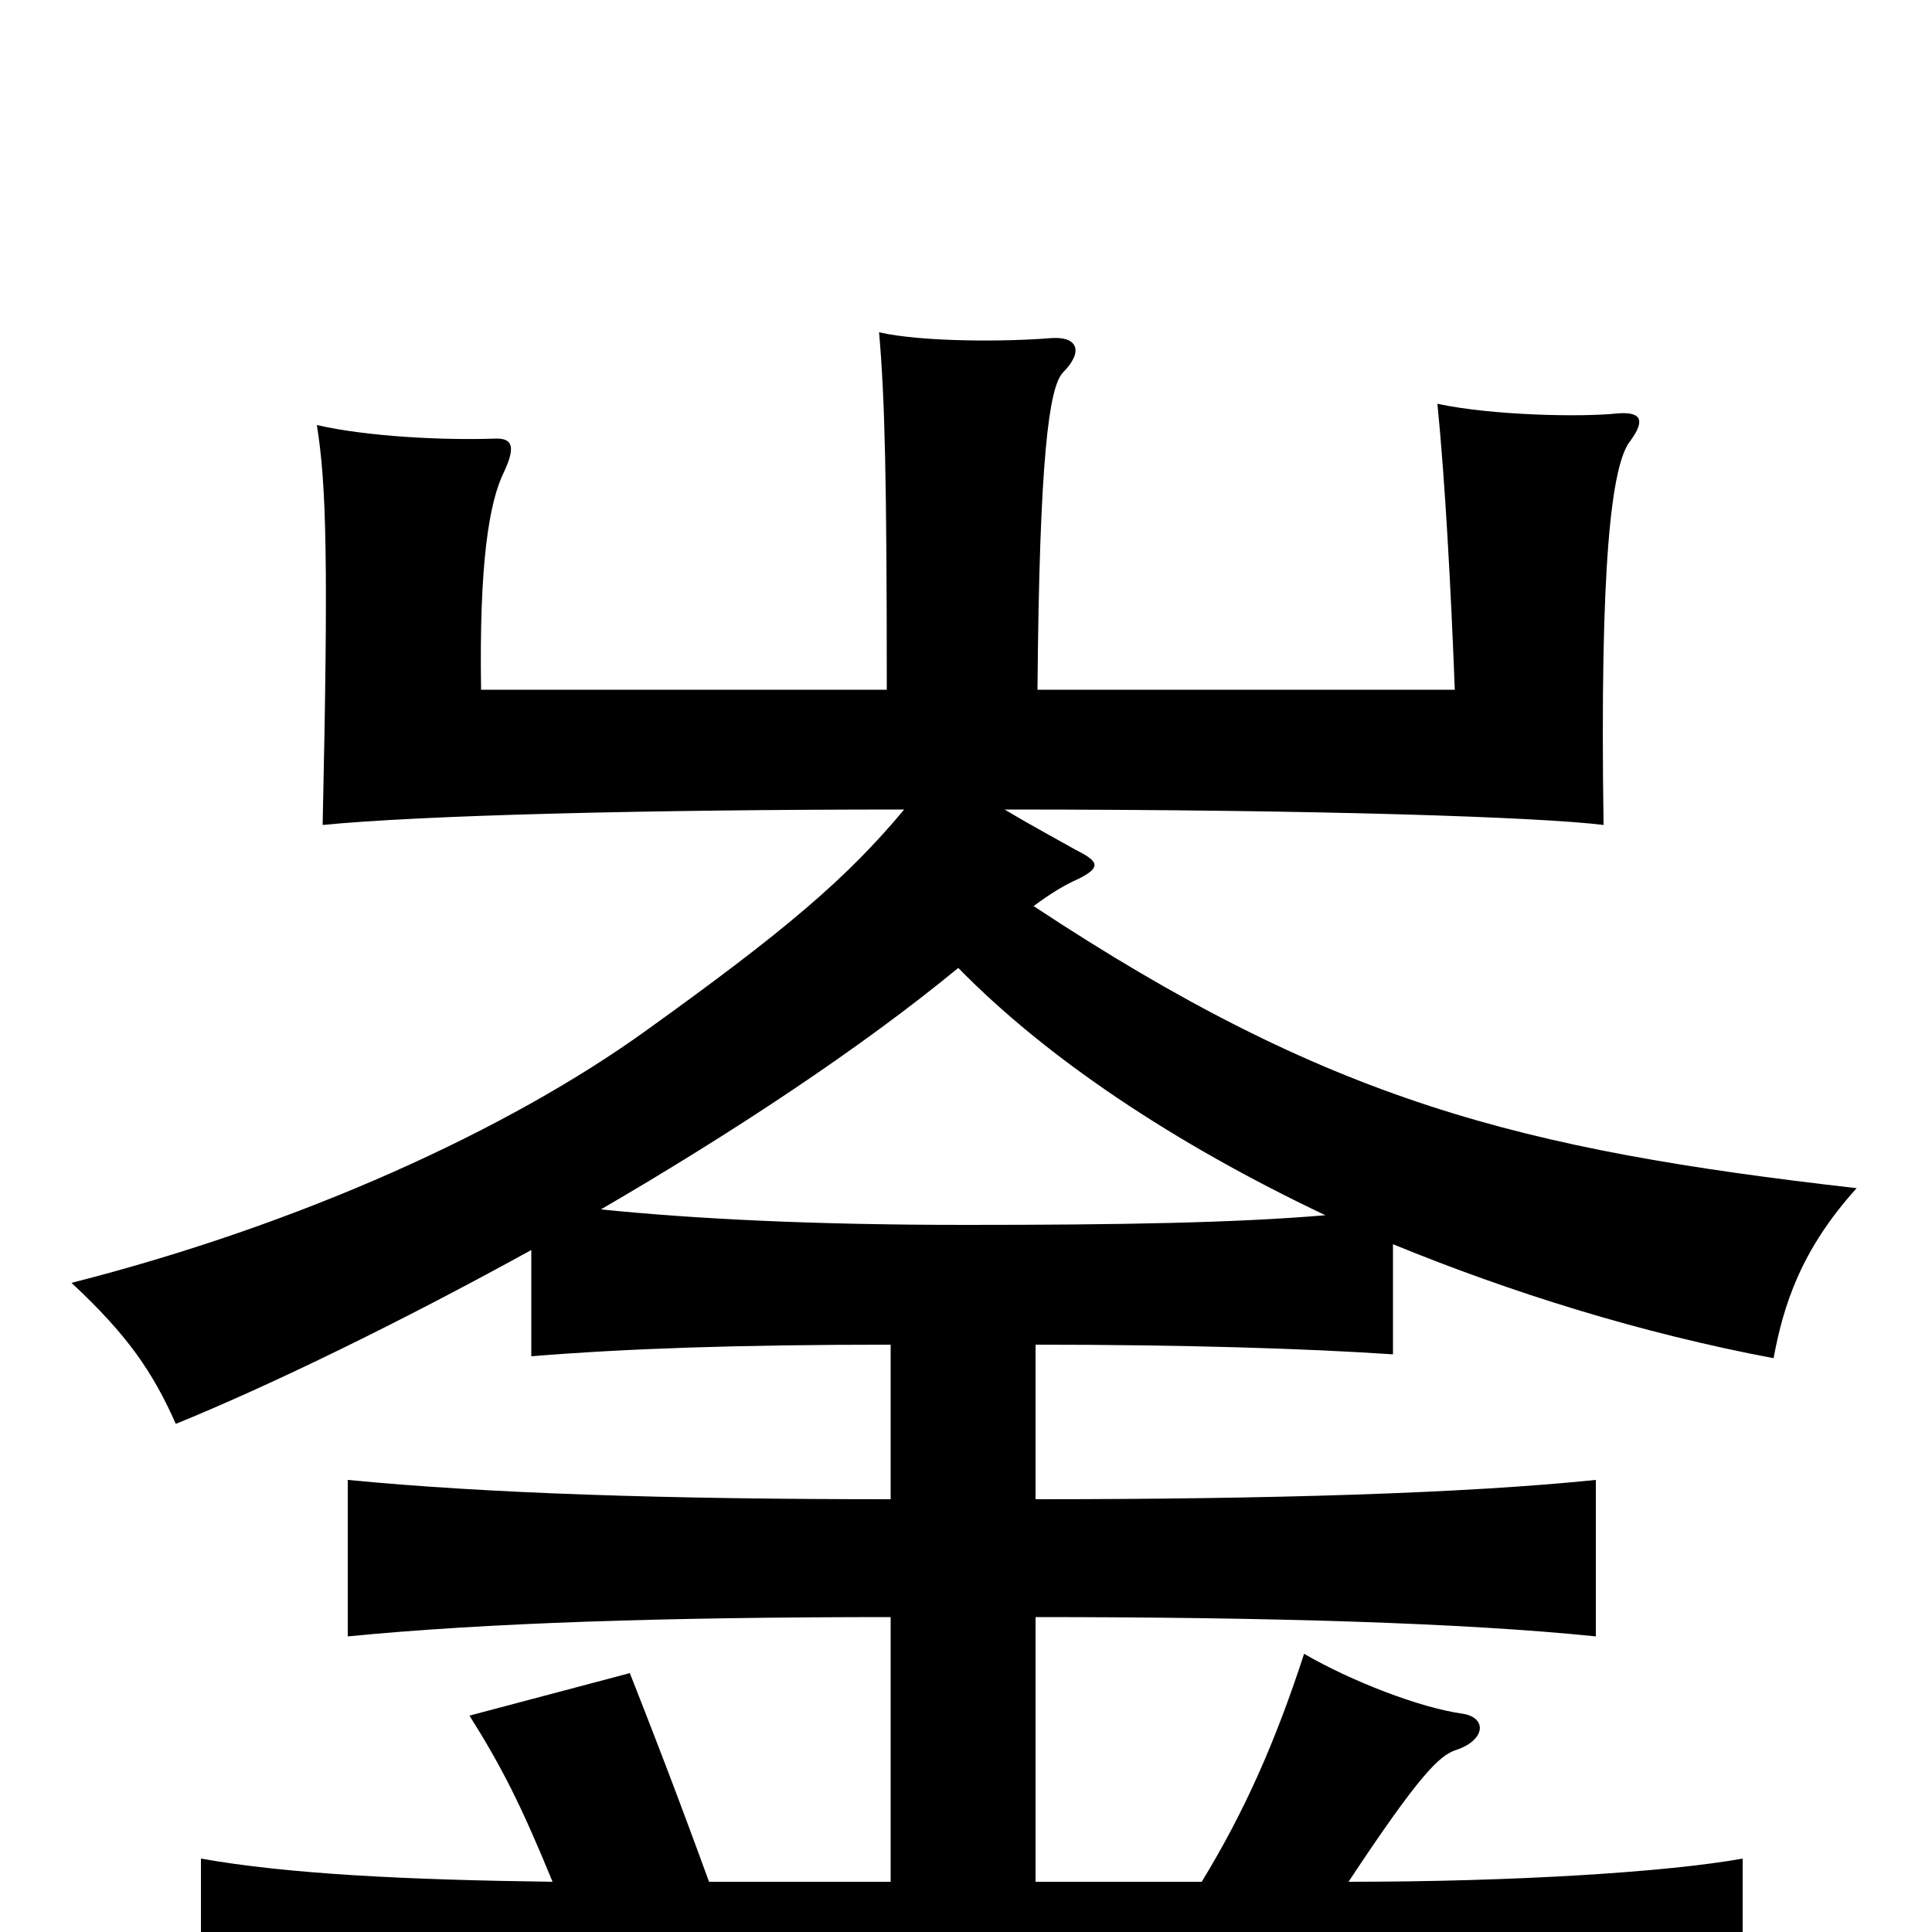 <svg xmlns="http://www.w3.org/2000/svg" viewBox="0 -1000 1000 1000">
	<path fill="#000000" d="M496 -499C542 -452 608 -408 686 -371C639 -367 579 -366 500 -366C421 -366 361 -369 311 -374C378 -413 445 -457 496 -499ZM275 -353V-298C324 -302 382 -304 461 -304V-224C345 -224 252 -227 180 -234V-153C251 -160 345 -163 461 -163V-26H367C348 -78 337 -106 326 -134L243 -112C260 -85 270 -65 286 -26C210 -27 149 -30 104 -38V43C208 38 312 35 502 35C692 35 797 38 902 43V-38C863 -31 784 -26 698 -26C735 -82 745 -91 753 -94C769 -99 770 -111 757 -113C735 -116 699 -130 675 -144C660 -98 644 -62 622 -26H536V-163C657 -163 758 -160 826 -153V-234C758 -227 657 -224 536 -224V-304C614 -304 676 -302 721 -299V-356C782 -331 849 -310 918 -297C923 -324 932 -353 961 -385C786 -405 688 -430 535 -531C543 -537 551 -542 558 -545C570 -551 569 -554 557 -560C550 -564 535 -572 520 -581C685 -581 798 -577 830 -573C828 -708 834 -760 844 -772C852 -783 849 -787 837 -786C818 -784 772 -785 744 -791C748 -751 751 -695 753 -643H537C538 -764 543 -799 550 -807C561 -818 558 -826 544 -825C520 -823 477 -823 455 -828C458 -794 459 -752 459 -643H249C248 -708 253 -740 261 -756C267 -769 265 -773 257 -773C230 -772 190 -774 164 -780C169 -749 170 -709 167 -573C218 -578 334 -581 468 -581C438 -545 406 -518 335 -467C263 -415 155 -366 37 -336C66 -309 79 -290 91 -263C140 -283 206 -315 275 -353Z"/>
</svg>